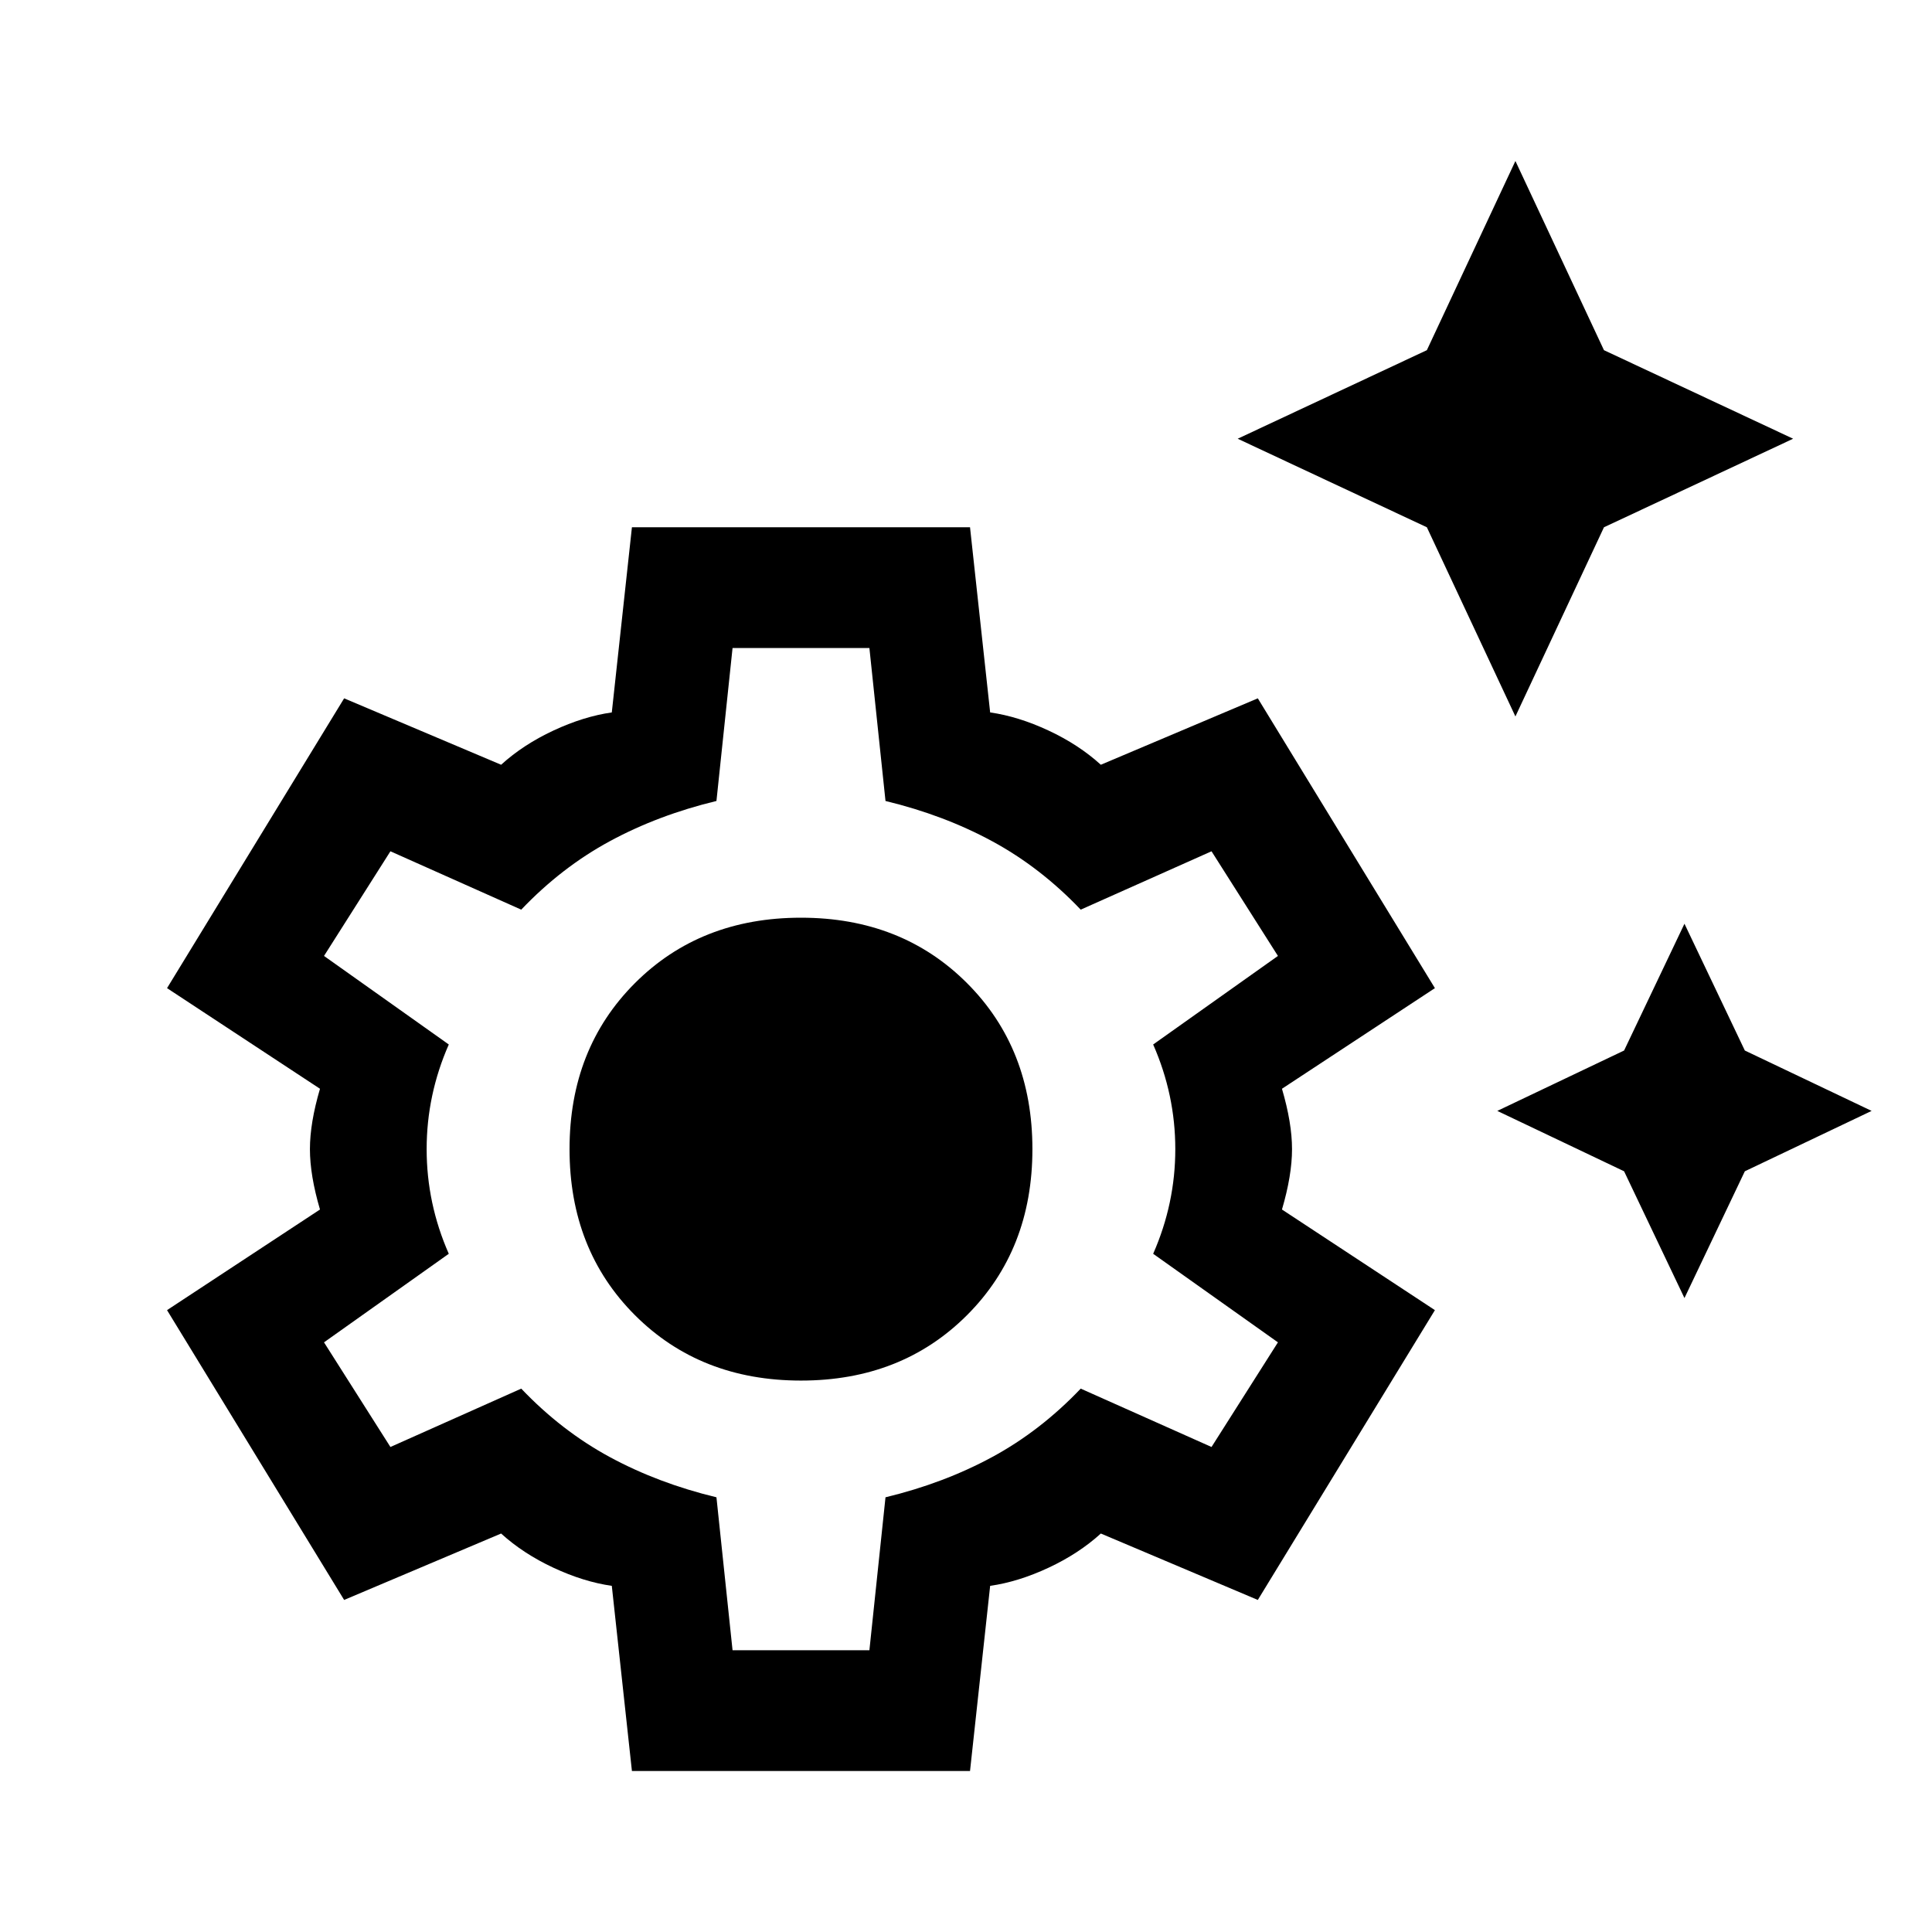 <svg xmlns="http://www.w3.org/2000/svg" height="48" width="48"><path d="M37.65 17.8 35.45 13.1 30.75 10.9 35.45 8.7 37.65 4 39.85 8.7 44.55 10.9 39.85 13.1ZM41.85 32.25 40.35 29.1 37.2 27.6 40.35 26.1 41.85 22.95 43.35 26.1 46.5 27.6 43.35 29.1ZM15.7 44 15.2 39.4Q14.5 39.3 13.75 38.95Q13 38.6 12.45 38.1L8.55 39.75L4.15 32.55L7.95 30.05Q7.7 29.2 7.7 28.55Q7.7 27.9 7.95 27.05L4.15 24.55L8.55 17.35L12.45 19Q13 18.5 13.75 18.15Q14.5 17.8 15.2 17.7L15.7 13.1H24.1L24.6 17.7Q25.3 17.8 26.05 18.15Q26.8 18.5 27.35 19L31.25 17.35L35.65 24.55L31.85 27.05Q32.1 27.9 32.1 28.55Q32.1 29.2 31.85 30.05L35.65 32.55L31.25 39.75L27.35 38.1Q26.8 38.6 26.05 38.95Q25.3 39.3 24.6 39.4L24.1 44ZM19.9 34.3Q22.4 34.3 24.025 32.675Q25.65 31.05 25.65 28.55Q25.65 26.05 24.025 24.425Q22.4 22.8 19.9 22.8Q17.4 22.8 15.775 24.425Q14.15 26.05 14.15 28.55Q14.15 31.05 15.775 32.675Q17.4 34.3 19.9 34.3ZM18.2 41H21.6L22 37.2Q23.45 36.85 24.65 36.2Q25.85 35.55 26.85 34.5L30.1 35.95L31.75 33.35L28.65 31.15Q29.2 29.9 29.2 28.55Q29.2 27.2 28.65 25.95L31.75 23.75L30.1 21.15L26.85 22.6Q25.85 21.55 24.65 20.9Q23.45 20.25 22 19.9L21.6 16.1H18.2L17.8 19.9Q16.35 20.25 15.15 20.9Q13.95 21.55 12.95 22.6L9.7 21.15L8.05 23.75L11.15 25.95Q10.6 27.2 10.6 28.55Q10.6 29.9 11.15 31.15L8.05 33.35L9.7 35.95L12.95 34.5Q13.95 35.55 15.15 36.2Q16.35 36.85 17.8 37.2ZM19.9 28.55Q19.9 28.55 19.9 28.55Q19.9 28.55 19.9 28.55Q19.9 28.55 19.9 28.55Q19.9 28.55 19.9 28.55Q19.9 28.55 19.9 28.55Q19.9 28.55 19.9 28.55Q19.9 28.55 19.9 28.55Q19.9 28.55 19.9 28.55Q19.9 28.55 19.9 28.55Q19.9 28.55 19.9 28.55Q19.9 28.55 19.9 28.55Q19.9 28.55 19.9 28.55Z"/></svg>